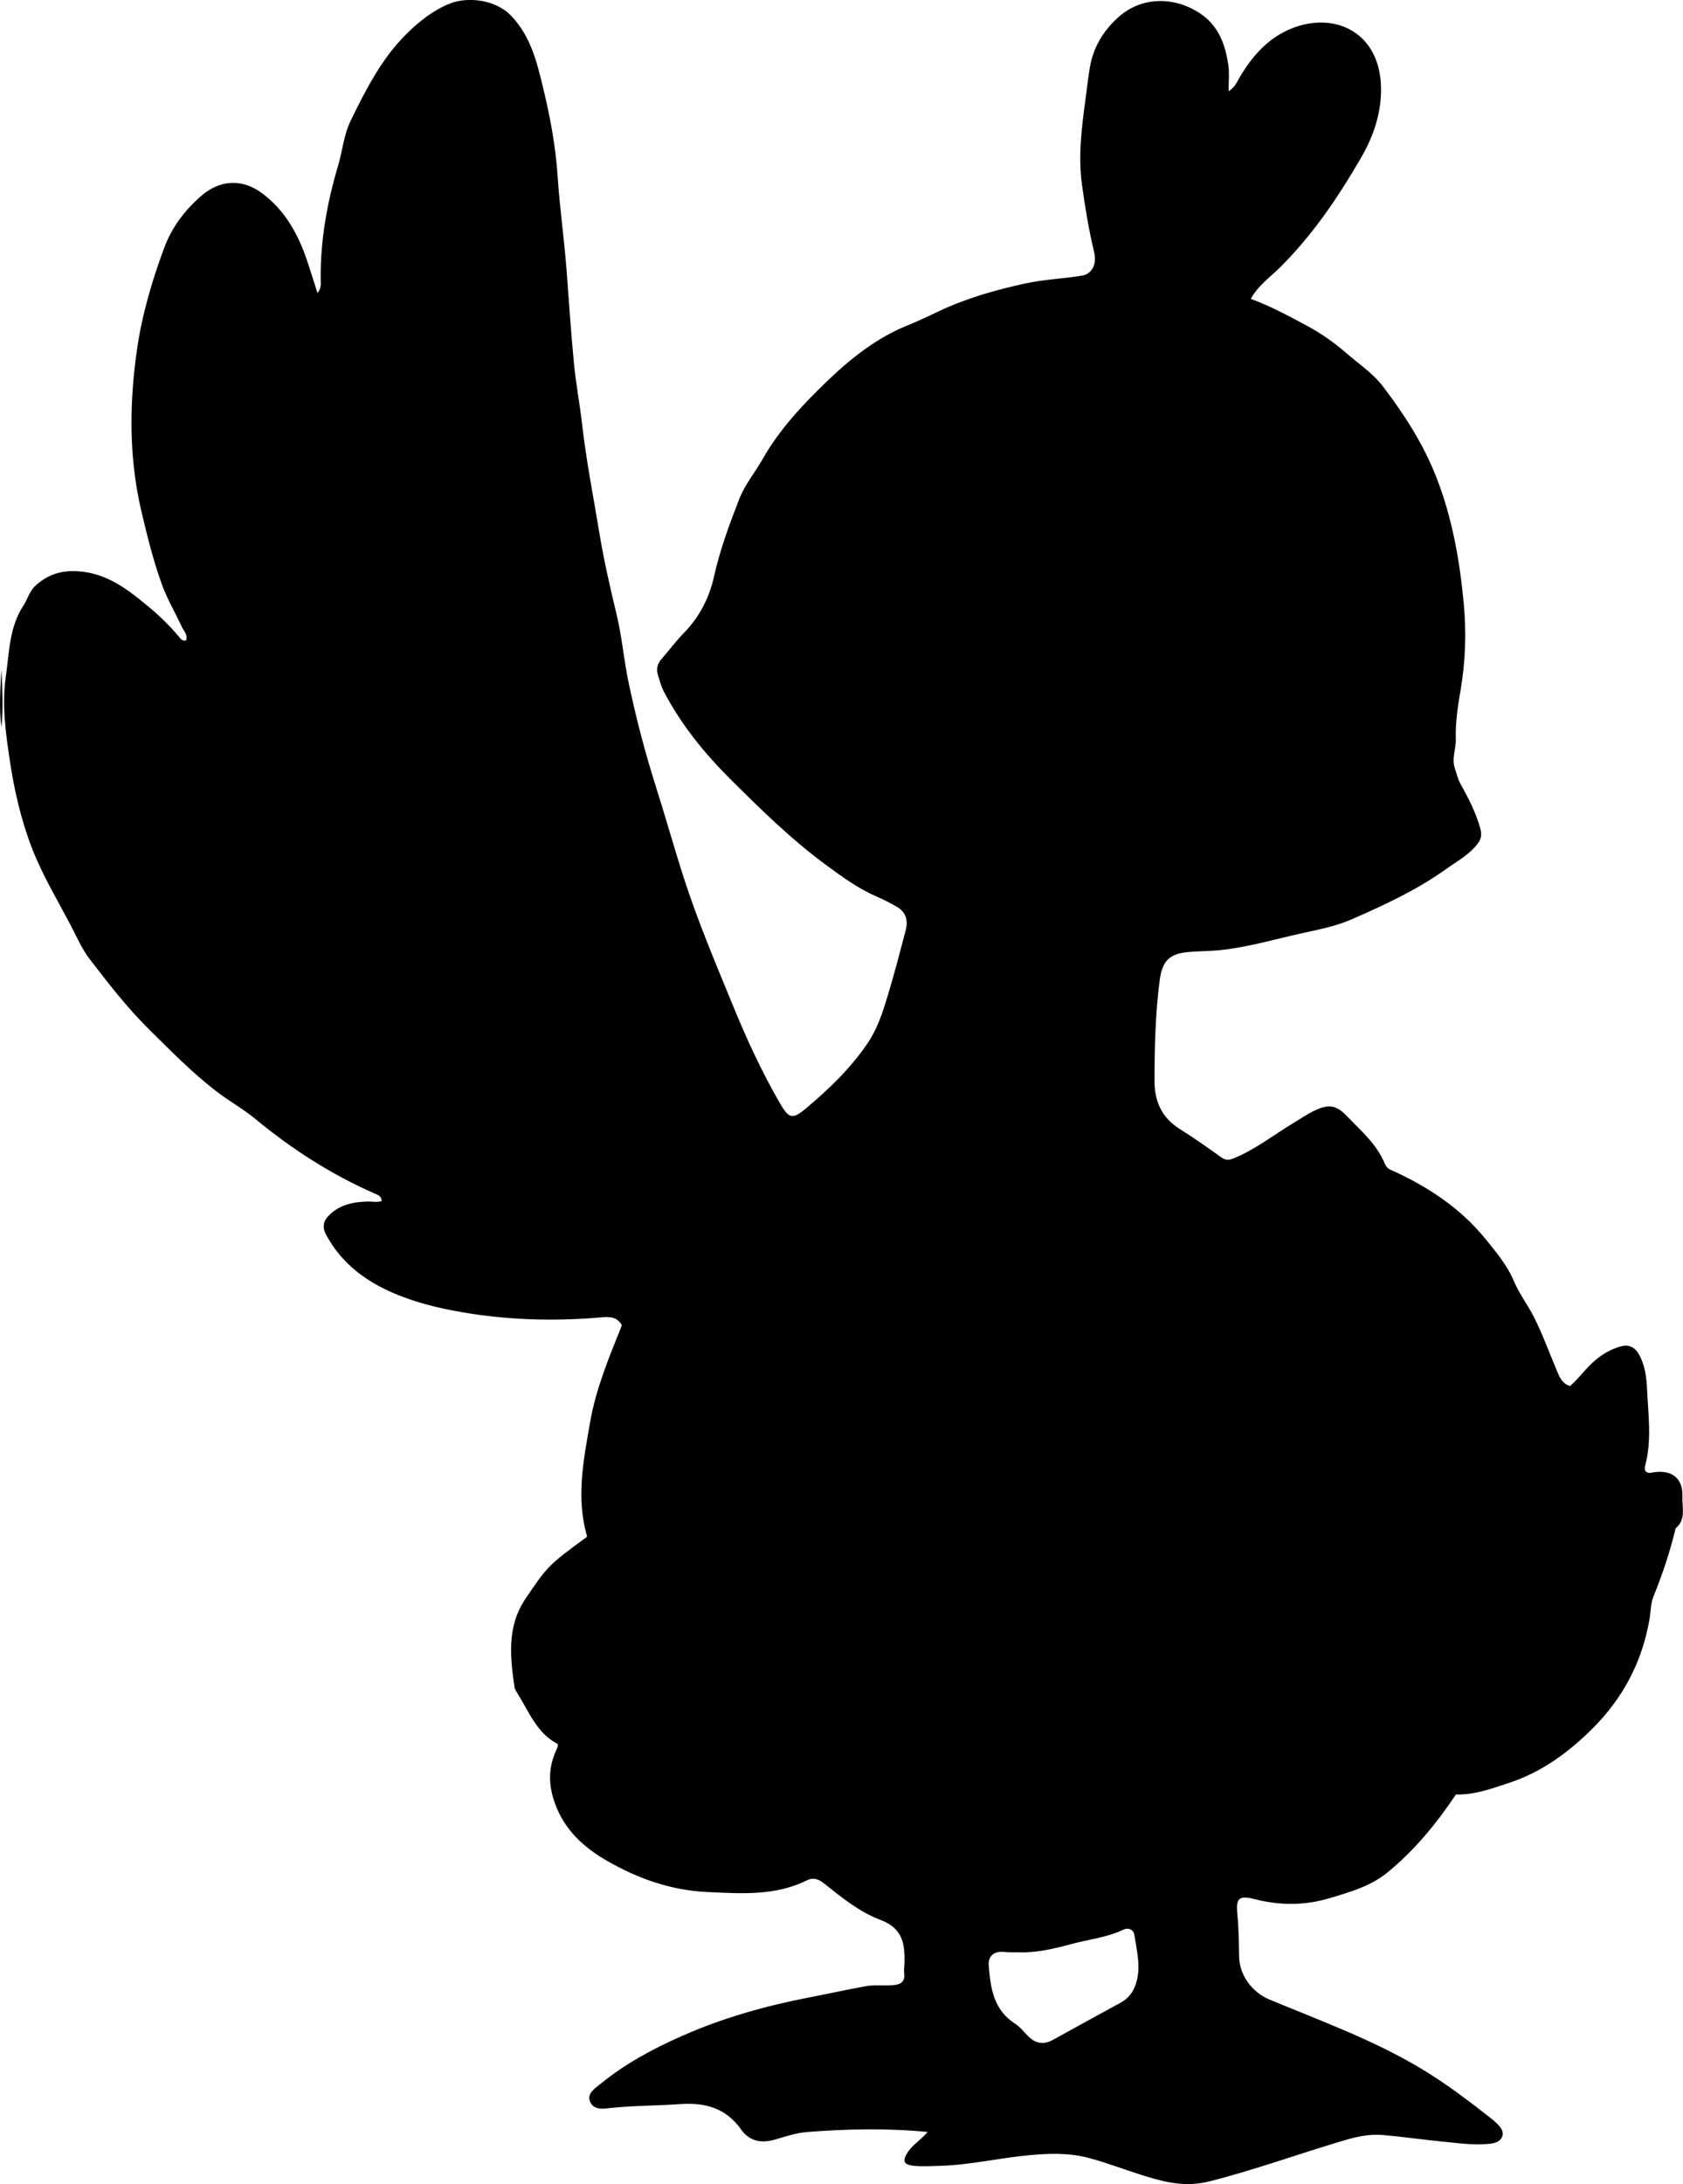 <?xml version="1.0" encoding="utf-8"?>
<!-- Generator: Adobe Illustrator 24.0.2, SVG Export Plug-In . SVG Version: 6.00 Build 0)  -->
<svg version="1.1" id="Layer_1" xmlns="http://www.w3.org/2000/svg" xmlns:xlink="http://www.w3.org/1999/xlink" x="0px" y="0px"
	 width="662.86" height="859.91" viewBox="0 0 662.86 859.91" style="enable-background:new 0 0 662.86 859.91;" xml:space="preserve">
<g>
	<path d="M365.37,839.38c-16.4-1.57-32.02-1.19-47.6,0.03c-4.09,0.32-8.15,1.66-12.13,2.85c-5.51,1.65-10.31,1.02-13.78-3.89
		c-5.94-8.4-14.09-10.66-23.97-9.96c-8.96,0.64-17.98,0.56-26.94,1.48c-3.09,0.32-6.96,1.1-8.5-2.33c-1.52-3.4,2.04-5.44,4.17-7.19
		c9.73-7.97,20.76-13.84,32.21-18.89c16.06-7.09,32.84-11.79,50.07-15.11c7.34-1.42,14.66-3.03,22.02-4.37
		c3.68-0.67,7.31-0.1,10.96-0.44c2.99-0.28,4.67-1.42,4.24-4.74c-0.17-1.3,0.09-2.65,0.12-3.98c0.19-7.5-0.69-13.68-9.48-16.96
		c-8.18-3.05-15.23-8.8-22.14-14.3c-2.19-1.74-4.25-2.54-6.83-1.26c-12.49,6.19-25.87,5.2-39.13,4.6
		c-14.25-0.64-27.4-5.26-39.65-12.33c-9.08-5.24-16.56-12.01-20.36-22.36c-2.63-7.15-2.81-13.91,0.28-20.81
		c0.27-0.6,0.52-1.21,0.76-1.83c0.05-0.14-0.01-0.32-0.04-0.97c-8.16-4.14-11.3-12.69-15.94-20.06c-0.44-0.7-0.95-1.46-1.06-2.25
		c-1.76-12.09-3.08-24.03,4.45-35.08c8.48-12.45,8.59-12.86,24.17-24.22c-4.5-15.08-1.46-30.21,1.17-45.22
		c2.25-12.82,7.22-24.91,12.08-36.96c0.12-0.31,0.22-0.62,0.39-1.1c-1.67-2.87-4.05-3.42-7.46-3.12
		c-17.46,1.56-34.87,1.25-52.25-1.45c-9.58-1.49-19-3.56-27.96-7.11c-12.15-4.81-22.51-12.08-28.85-24.01
		c-1.39-2.61-1.22-5.03,0.95-7.3c4.26-4.47,9.71-5.52,15.5-5.68c1.79-0.05,3.61,0.45,5.48-0.2c-0.05-2.06-1.69-2.5-2.94-3.04
		c-17.04-7.48-32.49-17.44-46.82-29.28c-4.71-3.9-10.13-6.9-15.02-10.63c-9.68-7.39-18.15-16.05-26.77-24.57
		c-8.66-8.55-16.08-18.13-23.46-27.75c-3.25-4.25-5.31-9.22-7.8-13.92c-5.12-9.7-10.79-19.16-14.78-29.39
		c-4.39-11.25-7.1-22.99-8.88-34.96c-1.63-10.91-3.16-21.9-1.57-32.82c1.38-9.54,1.31-19.53,7-28.19c1.67-2.54,2.38-5.69,4.86-7.89
		c4.88-4.33,10.24-5.98,16.91-5.48c11.28,0.84,19.42,7.25,27.49,13.95c4.22,3.51,8.17,7.34,11.74,11.55c0.7,0.82,1.3,2.01,2.94,1.78
		c0.9-2.18-0.82-3.71-1.58-5.36c-2.56-5.55-5.68-10.81-7.81-16.61c-3.42-9.33-5.76-18.9-8.05-28.55
		c-5.05-21.25-4.9-42.58-1.84-63.98c1.96-13.7,5.84-26.92,10.66-39.95c3.07-8.3,8.01-14.77,14.45-20.47
		c7.38-6.53,16.21-7.12,24.16-1.23c8.9,6.61,14.07,15.82,17.58,26.09c1.43,4.19,2.72,8.43,4.25,13.21c1.62-1.95,1.29-3.78,1.27-5.46
		c-0.16-15.27,2.51-30.1,6.85-44.68c1.75-5.88,2.22-12.11,4.97-17.74c6-12.28,12.17-24.47,22.05-34.22
		c4.99-4.93,10.54-9.3,17.09-11.9c6.66-2.64,17.85-1.8,24.22,5.01c7.54,8.06,9.92,17.91,12.33,27.82
		c2.78,11.47,5.01,23.14,5.78,34.91c0.82,12.48,2.59,24.85,3.55,37.3c0.94,12.28,1.73,24.57,2.92,36.83
		c0.77,7.94,2.29,15.81,3.19,23.74c1.61,14.22,4.39,28.24,6.71,42.34c1.81,10.99,4.29,21.86,6.9,32.7c2.14,8.9,2.86,18.08,4.76,27
		c2.9,13.65,6.4,27.19,10.64,40.51c3.88,12.2,7.3,24.54,11.25,36.72c5.45,16.81,12.34,33.01,19.02,49.33
		c5.43,13.27,11.39,26.24,18.57,38.66c3.63,6.29,5.01,6.62,10.43,2.06c9.08-7.64,17.58-15.8,24.26-25.71
		c3.95-5.86,5.97-12.42,7.99-19.09c2.52-8.29,4.65-16.66,6.87-25.03c1.11-4.17,0.16-7.38-3.51-9.49c-2.59-1.49-5.27-2.87-8.02-4.06
		c-7.07-3.07-13.19-7.53-19.39-12.07c-13.65-9.98-25.65-21.74-37.57-33.57c-10.52-10.44-19.92-21.92-26.82-35.21
		c-0.98-1.9-1.49-4.05-2.16-6.1c-0.79-2.4-0.37-4.54,1.34-6.5c2.96-3.38,5.65-7.01,8.78-10.22c6.1-6.27,9.97-13.64,11.87-22.12
		c2.36-10.58,6.09-20.71,10.03-30.78c2.21-5.65,6.13-10.28,9.08-15.48c6.62-11.7,15.79-21.48,25.33-30.66
		c9.4-9.05,19.67-17.26,32.17-22.25c4.08-1.63,8.14-3.61,12.17-5.51c10.74-5.06,22.01-8.25,33.59-10.79
		c7.51-1.65,15.1-1.91,22.61-3.14c3.8-0.62,5.94-4.33,4.77-9.24c-2.09-8.76-3.57-17.64-4.79-26.53
		c-1.52-11.09-0.17-22.22,1.34-33.27c0.58-4.28,1.04-8.58,1.75-12.84c1.33-8.01,5.28-14.52,11.34-19.95
		c8.53-7.64,20.97-8.39,31.47-1.81c7.81,4.89,10.57,12.51,11.77,20.96c0.44,3.09,0.07,6.28,0.07,10.08
		c2.56-1.57,3.27-3.62,4.32-5.41c5.01-8.49,11.32-15.68,20.72-19.38c16.91-6.67,34.44,1.65,34.99,23.03
		c0.26,10.13-2.88,19.39-7.89,28.02c-8.96,15.45-18.92,30.17-31.64,42.87c-3.96,3.96-8.73,7.19-11.76,12.61
		c7.86,2.9,15.12,6.82,22.4,10.75c5.49,2.96,10.45,6.46,15.12,10.52c5,4.35,10.57,7.97,14.69,13.4
		c8.38,11.05,15.77,22.5,20.88,35.56c6.2,15.86,9.11,32.31,10.74,49.06c1.14,11.76,0.77,23.54-1.27,35.25
		c-1.08,6.22-2,12.49-1.8,18.84c0.12,3.91-1.8,7.65-0.28,11.8c0.65,1.77,0.99,3.69,1.95,5.45c3.21,5.83,6.34,11.69,8.05,18.2
		c0.6,2.28,0.23,4.01-1.3,5.93c-3.41,4.3-8.18,6.83-12.48,9.9c-11.43,8.16-24.17,14.04-36.98,19.64
		c-6.22,2.72-13.05,4.03-19.66,5.49c-10.7,2.37-21.27,5.51-32.23,6.64c-4.13,0.42-8.31,0.37-12.45,0.74
		c-7.68,0.69-10.3,3.73-11.28,11.32c-1.69,13.06-1.98,26.14-2.01,39.28c-0.02,8.41,2.94,14.72,10.15,19.21
		c5.51,3.43,10.81,7.19,16.08,10.98c1.9,1.37,3.24,1.17,5.38,0.27c8.51-3.61,15.72-9.32,23.54-14.02c2.71-1.63,5.32-3.43,8.2-4.76
		c5.39-2.49,8.3-1.99,12.47,2.36c5.51,5.74,11.69,10.97,14.85,18.61c0.44,1.07,1.12,1.94,2.31,2.47
		c14.42,6.47,27.46,14.97,37.48,27.37c4.14,5.12,8.44,10.19,11.09,16.48c2.05,4.87,5.35,9.18,7.78,13.93
		c3.42,6.68,5.93,13.73,8.85,20.61c1.15,2.72,2.03,5.67,5.49,6.76c3.61-3.15,6.34-7.19,10.05-10.27c2.87-2.37,5.96-4.18,9.55-5.24
		c3.43-1.01,5.84,0.04,7.54,3.08c2.35,4.2,2.96,8.84,3.17,13.5c0.46,10.11,1.95,20.25-0.73,30.3c-0.2,0.76-0.32,1.65,0.36,2.38
		c0.87,0.69,1.86,0.39,2.83,0.24c7.32-1.17,11.76,2.37,11.47,9.46c-0.18,4.3,1.57,9.1-2.67,12.58c-2.18,9.2-5.2,18.12-8.75,26.9
		c-1.09,2.7-1.02,5.85-1.52,8.79c-2.87,16.75-10.36,31.04-22.41,43.07c-9.43,9.41-19.95,17.14-32.66,21.35
		c-6.88,2.28-13.79,4.89-21.17,4.65c-7.69,11.48-16.27,21.94-26.91,30.66c-6.8,5.57-14.92,7.8-23.05,10.23
		c-9.85,2.94-19.66,2.82-29.54,0.29c-5.89-1.51-7.24-0.32-6.62,5.78c0.57,5.65,0.62,11.31,0.72,16.97
		c0.14,7.3,5.2,14.02,11.91,16.81c20.12,8.36,40.68,15.81,59.46,27.02c10.14,6.05,19.57,13.25,28.86,20.58
		c0.13,0.1,0.25,0.22,0.37,0.34c1.7,1.63,3.85,3.49,3.06,5.87c-0.87,2.61-3.86,2.93-6.34,3.1c-5.84,0.41-11.64-0.43-17.43-1
		c-7.79-0.76-15.54-1.9-23.34-2.57c-5.17-0.45-10.13,0.62-15.19,2.12c-17.66,5.23-34.98,11.54-52.89,16.1
		c-9.17,2.34-16.94,0.58-25.23-1.96c-7.46-2.28-14.73-5.14-22.29-7.18c-8.07-2.19-16.07-1.83-24.17-1.07
		c-11.6,1.09-23,3.82-34.69,4.14c-3.49,0.09-7.02,0.34-10.46-0.05c-3.91-0.45-4.28-1.99-2.14-5.34
		C359.49,844.36,362.59,842.58,365.37,839.38z M401.47,768.63c-2.1,0-3.1,0.02-4.09-0.01c-1-0.03-1.99-0.18-2.99-0.17
		c-3.29,0.03-5.23,2.01-4.98,5.3c0.69,8.89,1.85,17.54,10.38,22.99c2.06,1.31,3.59,3.43,5.39,5.15c2.93,2.8,5.96,3.18,9.52,1.22
		c8.88-4.87,17.73-9.79,26.63-14.62c3.1-1.68,4.97-4.1,6.06-7.49c2.09-6.52,0.35-12.84-0.61-19.19c-0.32-2.14-2.4-3-4.28-2.1
		c-6.54,3.13-13.7,3.82-20.55,5.69C414.85,767.35,407.76,768.89,401.47,768.63z"/>
	<path d="M0.56,286.39c-0.99-7.61-0.43-15.23-0.01-22.85C0.92,271.16,1.36,278.76,0.56,286.39z"/>
</g>
</svg>
